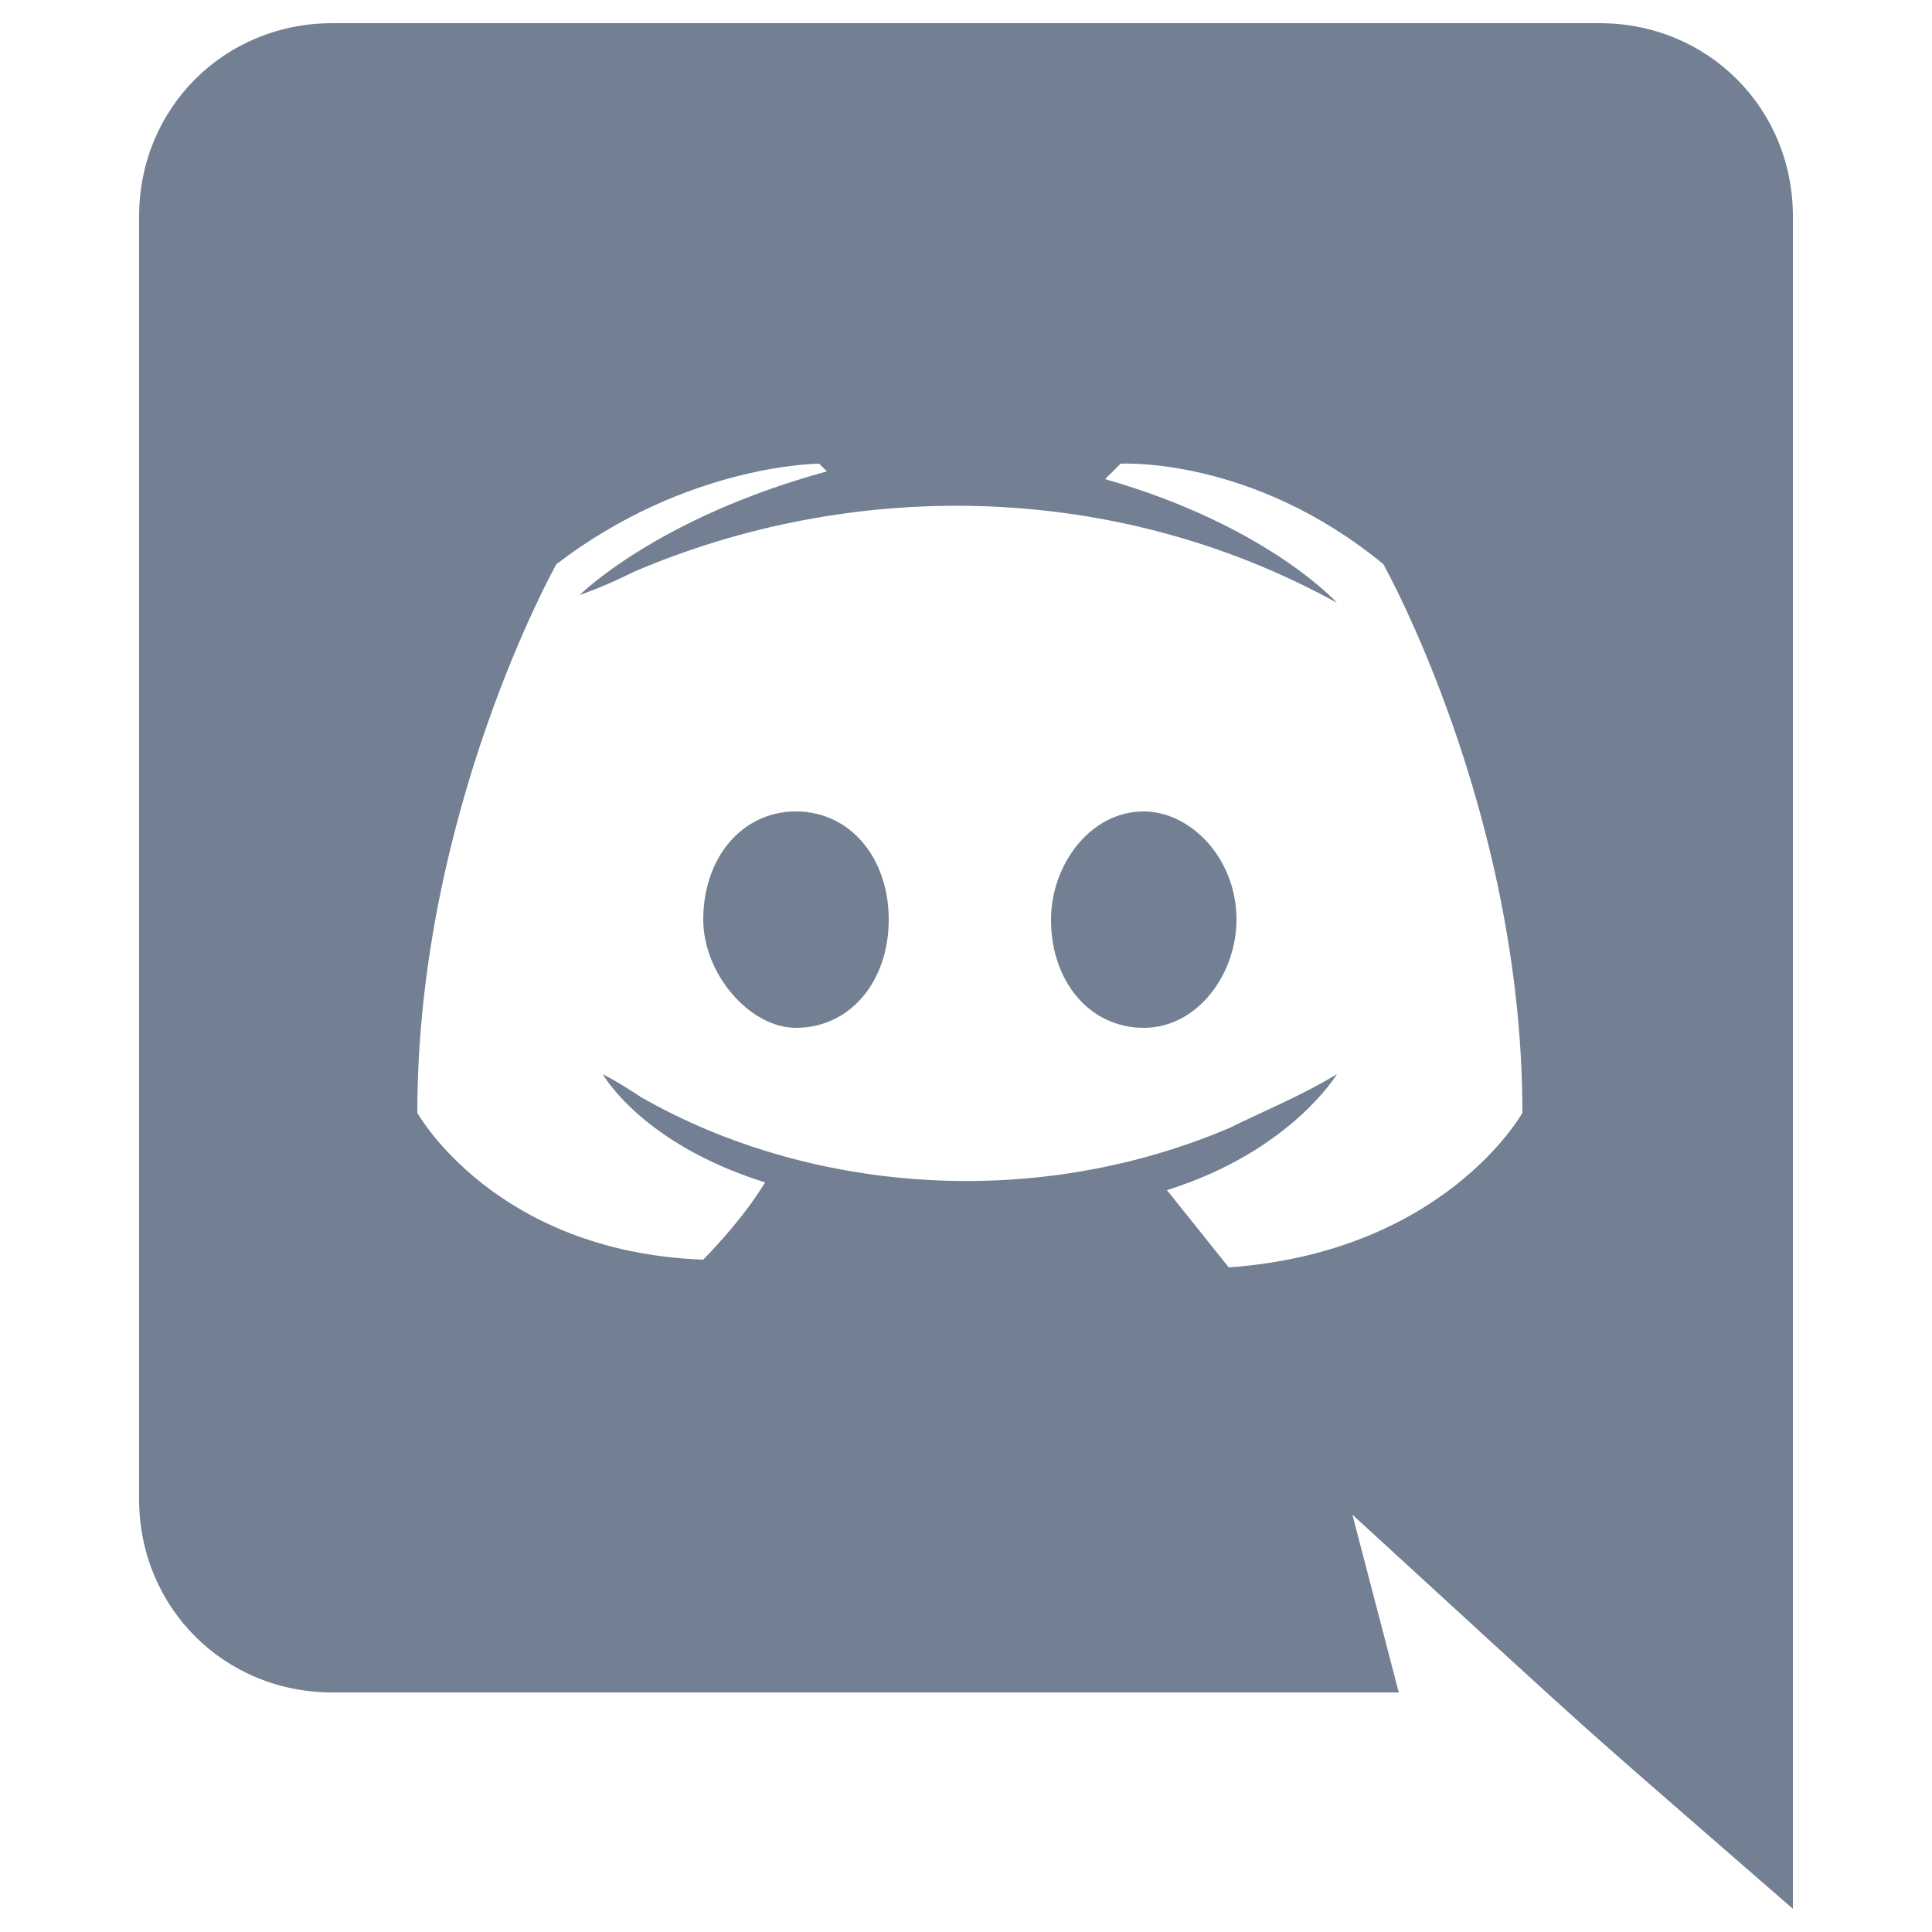 <?xml version="1.0" encoding="utf-8"?>
<!-- Generator: Adobe Illustrator 23.1.0, SVG Export Plug-In . SVG Version: 6.00 Build 0)  -->
<!DOCTYPE svg PUBLIC "-//W3C//DTD SVG 1.1//EN" "http://www.w3.org/Graphics/SVG/1.1/DTD/svg11.dtd">
<svg version="1.1" id="Layer_1" xmlns:x="http://ns.adobe.com/Extensibility/1.0/" xmlns:i="http://ns.adobe.com/AdobeIllustrator/10.0/" xmlns:graph="http://ns.adobe.com/Graphs/1.0/"
	 xmlns="http://www.w3.org/2000/svg" xmlns:xlink="http://www.w3.org/1999/xlink" x="0px" y="0px" width="25px" height="25px"
	 viewBox="0 0 25 25" style="enable-background:new 0 0 25 25;" xml:space="preserve">
<style type="text/css">
	.st0{fill:#737F92;}
</style>
<path class="st0" d="M16,11.9c0,0.7-0.5,1.4-1.2,1.4c-0.7,0-1.2-0.6-1.2-1.4c0-0.7,0.5-1.4,1.2-1.4C15.4,10.5,16,11.1,16,11.9z
	 M10.3,10.5c-0.7,0-1.2,0.6-1.2,1.4c0,0.7,0.6,1.4,1.2,1.4c0.7,0,1.2-0.6,1.2-1.4C11.5,11.1,11,10.5,10.3,10.5z M23.2,2.8v21.9
	c-3.1-2.7-2.1-1.8-5.7-5.1l0.6,2.3H4.3c-1.4,0-2.5-1.1-2.5-2.5V2.8c0-1.4,1.1-2.5,2.5-2.5h16.4C22.1,0.3,23.2,1.4,23.2,2.8z
	 M19.7,14.4c0-3.9-1.8-7.1-1.8-7.1C16.2,5.9,14.5,6,14.5,6l-0.2,0.2c2.1,0.6,3,1.6,3,1.6c-2.9-1.6-6.3-1.6-9.1-0.4
	C7.8,7.6,7.5,7.7,7.5,7.7s1-1,3.2-1.6L10.6,6c0,0-1.7,0-3.4,1.3c0,0-1.8,3.2-1.8,7.1c0,0,1,1.8,3.7,1.9c0,0,0.5-0.5,0.8-1
	c-1.6-0.5-2.1-1.4-2.1-1.4c0.2,0.1,0.5,0.3,0.5,0.3c2.1,1.2,5,1.5,7.6,0.4c0.4-0.2,0.9-0.4,1.4-0.7c0,0-0.6,1-2.2,1.5
	c0.4,0.5,0.8,1,0.8,1C18.7,16.2,19.7,14.4,19.7,14.4L19.7,14.4z"/>
</svg>
